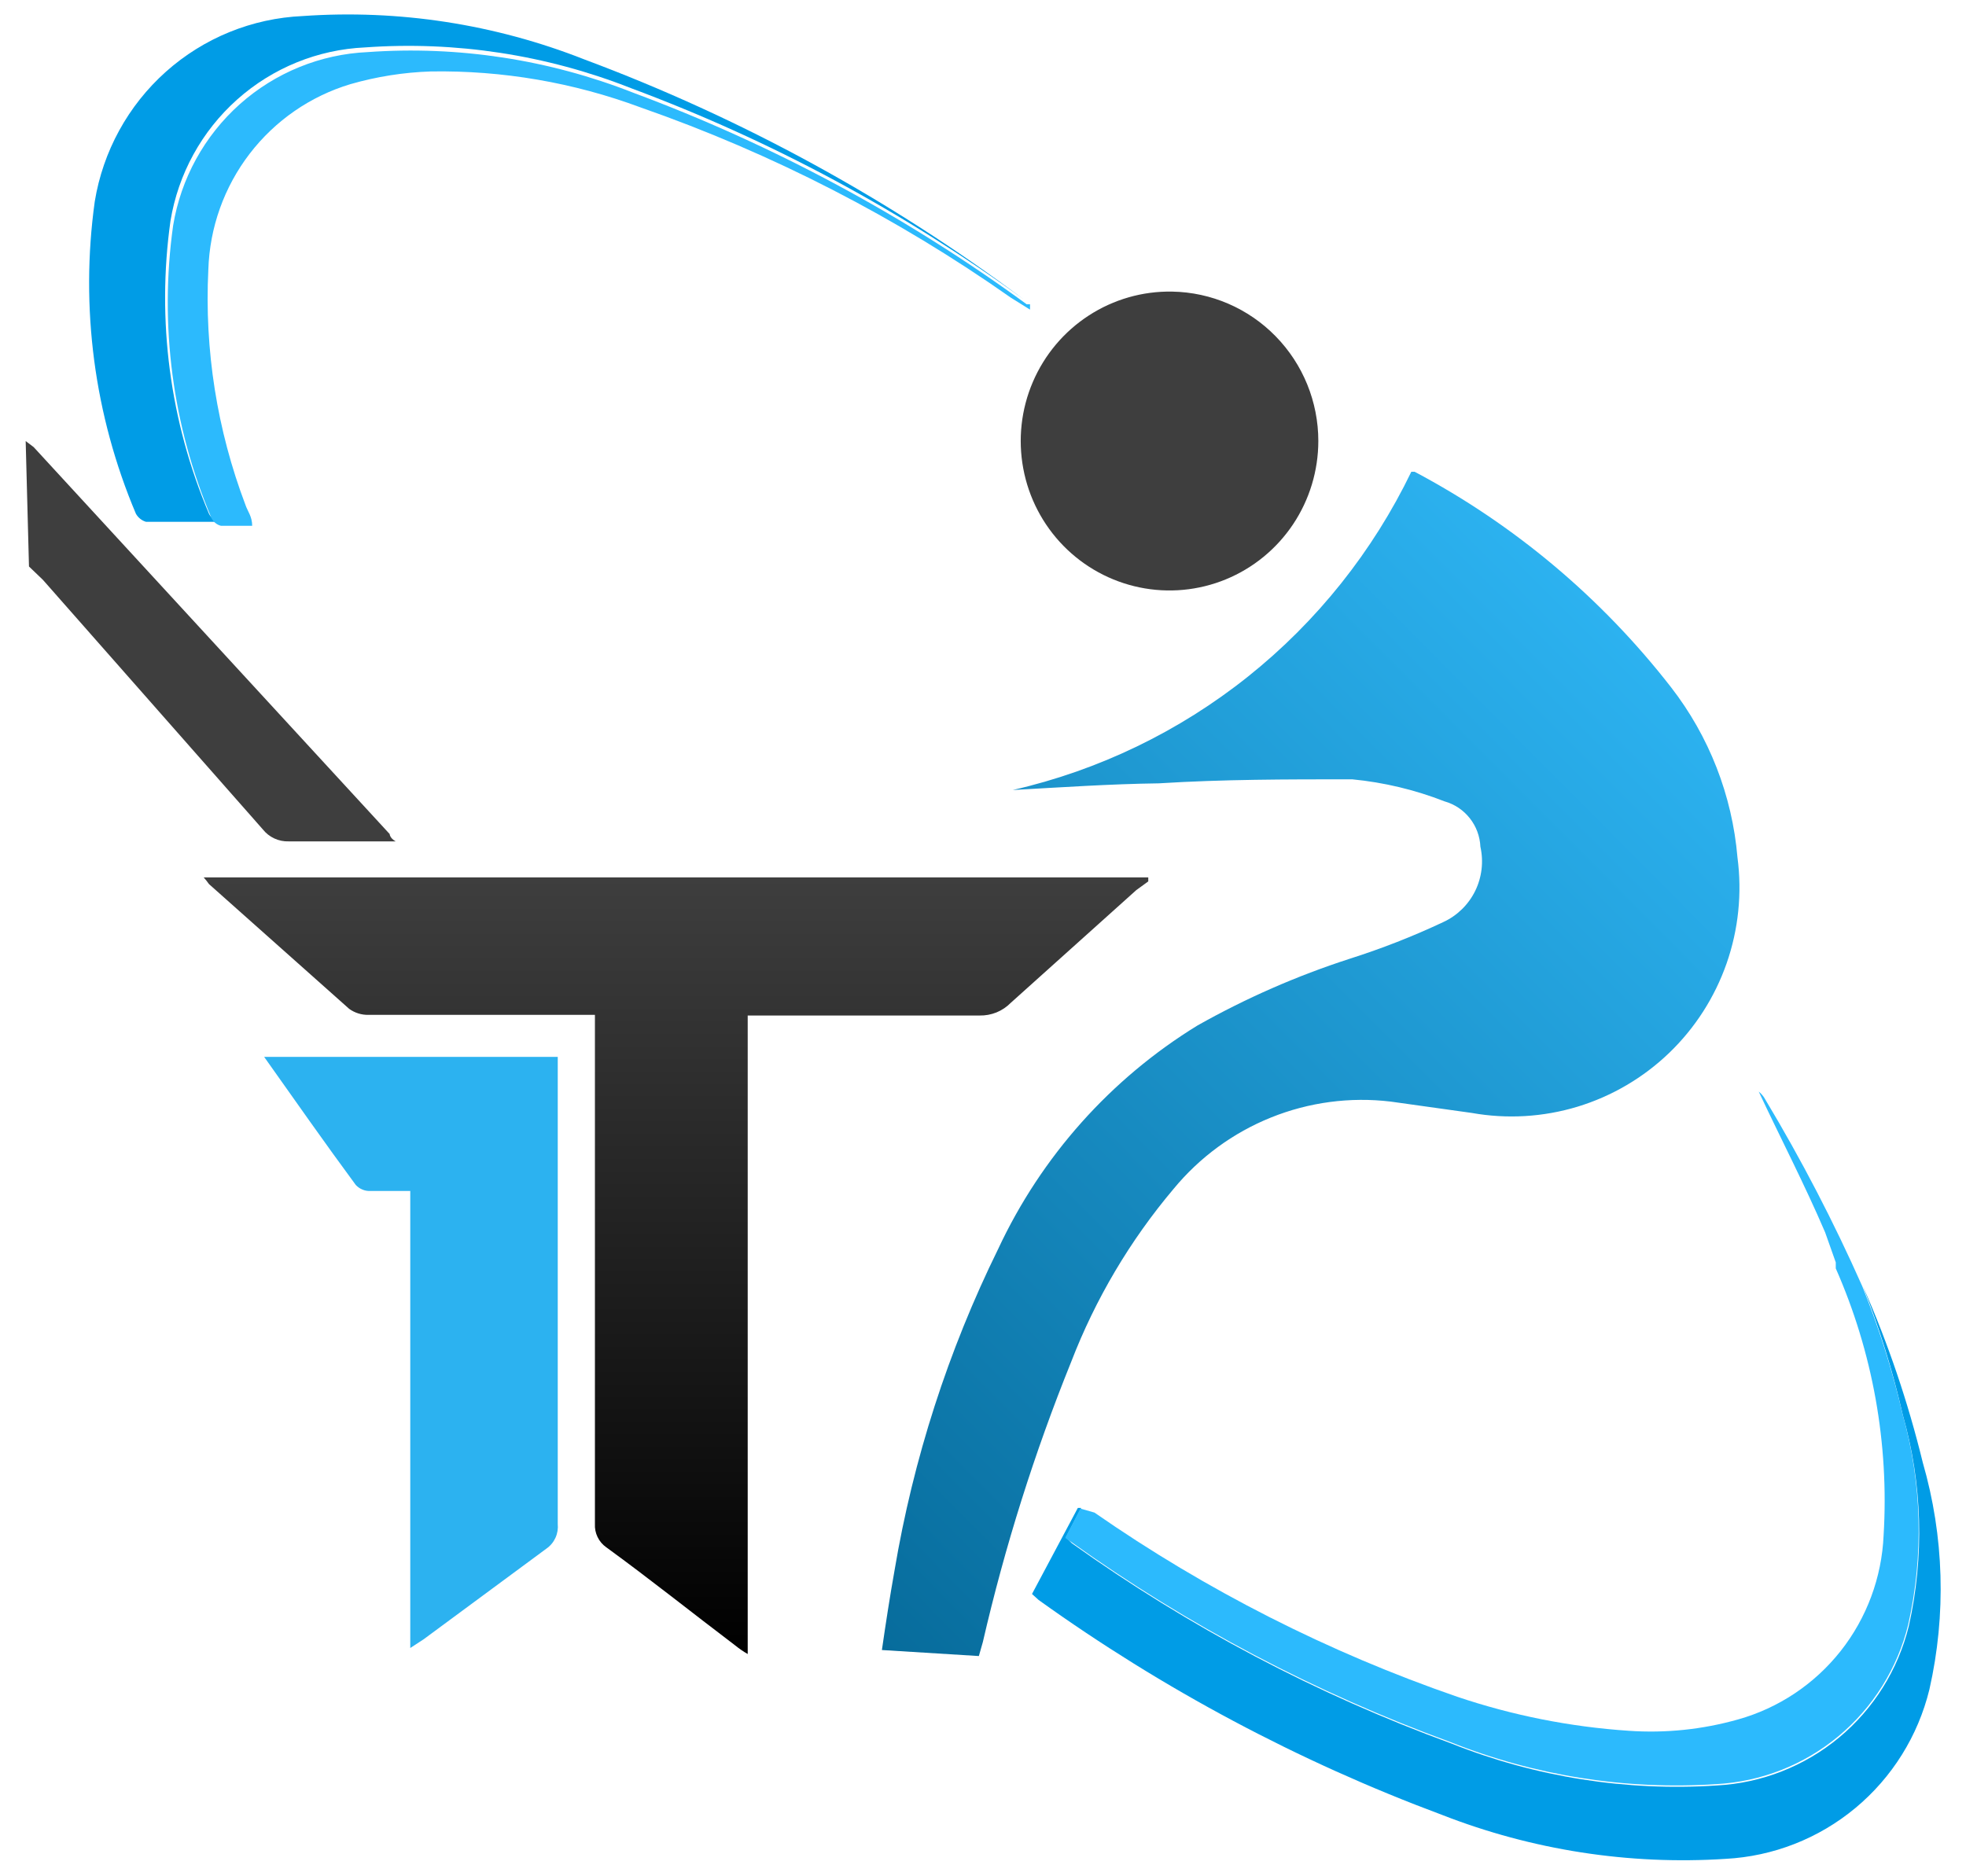 <svg width="66" height="63" viewBox="0 0 66 63" fill="none" xmlns="http://www.w3.org/2000/svg">
<path fill-rule="evenodd" clip-rule="evenodd" d="M0.862 14.81L1.129 15.011L13.082 28.005C13.082 28.005 13.082 28.139 13.283 28.251H12.859H9.692C9.526 28.257 9.361 28.223 9.21 28.153C9.059 28.083 8.926 27.979 8.823 27.848L1.441 19.47L0.973 19.021L0.862 14.81Z" fill="#3E3E3E"/>
<path fill-rule="evenodd" clip-rule="evenodd" d="M33.999 26.526C36.884 25.866 39.584 24.563 41.9 22.714C44.216 20.864 46.088 18.515 47.379 15.84H47.49C50.836 17.613 53.77 20.08 56.098 23.076C57.376 24.723 58.151 26.707 58.328 28.789C58.486 29.987 58.362 31.206 57.964 32.346C57.565 33.487 56.905 34.517 56.036 35.353C55.166 36.189 54.113 36.807 52.962 37.158C51.81 37.508 50.593 37.58 49.408 37.369L46.687 36.988C45.324 36.825 43.943 37.009 42.669 37.522C41.395 38.035 40.27 38.86 39.395 39.923C37.937 41.651 36.776 43.612 35.961 45.725C34.727 48.778 33.735 51.924 32.995 55.134L32.861 55.605L29.606 55.403C29.739 54.484 29.873 53.611 30.029 52.737C30.659 48.987 31.831 45.349 33.508 41.939C34.958 38.832 37.284 36.223 40.198 34.434C41.822 33.518 43.532 32.768 45.305 32.194C46.379 31.853 47.429 31.442 48.449 30.962C48.915 30.748 49.293 30.38 49.521 29.919C49.748 29.458 49.81 28.932 49.698 28.43C49.682 28.081 49.558 27.746 49.341 27.472C49.125 27.199 48.828 27.001 48.493 26.907C47.499 26.518 46.456 26.27 45.394 26.167C43.164 26.167 41.068 26.167 38.905 26.302C37.255 26.324 35.627 26.436 33.999 26.526Z" fill="url(#paint0_linear_160_242)"/>
<path fill-rule="evenodd" clip-rule="evenodd" d="M6.838 29.461H38.548V29.595L38.147 29.886L33.932 33.672C33.795 33.811 33.632 33.921 33.452 33.994C33.271 34.067 33.078 34.102 32.884 34.098H25.101V55.537C24.953 55.452 24.811 55.354 24.678 55.246C23.228 54.148 21.801 53.006 20.352 51.953C20.227 51.865 20.127 51.748 20.061 51.61C19.994 51.473 19.964 51.321 19.972 51.169C19.972 45.732 19.972 40.274 19.972 34.792V34.076H12.368C12.137 34.081 11.91 34.01 11.722 33.874L7.016 29.685C6.961 29.607 6.902 29.532 6.838 29.461Z" fill="url(#paint1_linear_160_242)"/>
<path d="M64.549 49.108C64.055 47.081 63.384 45.102 62.542 43.193C63.099 44.598 63.546 46.043 63.88 47.517C64.537 49.822 64.606 52.257 64.081 54.596C63.72 56.065 62.899 57.378 61.738 58.342C60.578 59.306 59.14 59.87 57.636 59.95C54.596 60.151 51.549 59.669 48.717 58.539C44.191 56.885 39.907 54.624 35.983 51.818L35.783 51.617L36.296 50.631H36.184L34.645 53.521L34.868 53.723C39.043 56.718 43.595 59.144 48.404 60.936C51.433 62.12 54.683 62.625 57.926 62.415C59.525 62.331 61.053 61.733 62.286 60.708C63.52 59.683 64.391 58.286 64.772 56.724C65.342 54.208 65.266 51.587 64.549 49.108Z" fill="#009CE6"/>
<path d="M35.961 51.774C39.885 54.58 44.168 56.84 48.694 58.495C51.526 59.624 54.573 60.106 57.614 59.906C59.118 59.825 60.556 59.262 61.716 58.298C62.876 57.334 63.698 56.02 64.059 54.552C64.584 52.229 64.522 49.811 63.88 47.518C63.539 46.043 63.084 44.598 62.52 43.194C61.564 41.038 60.477 38.943 59.264 36.921C59.209 36.817 59.133 36.725 59.041 36.652C59.777 38.221 60.58 39.766 61.271 41.379L61.628 42.387V42.589C62.869 45.404 63.42 48.477 63.234 51.55C63.173 52.966 62.668 54.327 61.791 55.438C60.913 56.548 59.709 57.352 58.35 57.733C57.154 58.072 55.91 58.201 54.671 58.114C52.712 57.983 50.778 57.599 48.917 56.971C44.597 55.479 40.5 53.399 36.742 50.788L36.273 50.654L35.761 51.64L35.961 51.774Z" fill="#2CBAFD"/>
<path fill-rule="evenodd" clip-rule="evenodd" d="M13.773 55.335V39.989H12.435C12.344 39.994 12.252 39.978 12.168 39.943C12.083 39.908 12.007 39.855 11.944 39.788C10.919 38.399 9.915 36.965 8.867 35.486H18.724V51.168C18.74 51.328 18.714 51.489 18.647 51.635C18.58 51.781 18.476 51.906 18.345 51.997L14.219 55.044L13.773 55.335Z" fill="url(#paint2_linear_160_242)"/>
<path d="M7.016 17.251C5.702 14.152 5.255 10.752 5.723 7.417C5.982 5.84 6.773 4.401 7.962 3.341C9.152 2.28 10.668 1.663 12.257 1.592C15.294 1.374 18.342 1.841 21.177 2.958C25.879 4.709 30.321 7.099 34.378 10.06C29.863 6.681 24.893 3.965 19.616 1.995C16.611 0.809 13.381 0.312 10.161 0.539C8.462 0.614 6.841 1.274 5.57 2.408C4.299 3.543 3.456 5.082 3.181 6.767C2.687 10.323 3.165 13.947 4.563 17.251C4.637 17.381 4.756 17.477 4.898 17.52H7.418C7.333 17.514 7.252 17.486 7.182 17.439C7.111 17.392 7.054 17.327 7.016 17.251Z" fill="#009CE6"/>
<path d="M6.994 9.052C7.038 7.643 7.523 6.282 8.379 5.165C9.236 4.047 10.421 3.228 11.766 2.825C12.645 2.572 13.551 2.429 14.464 2.399C16.867 2.36 19.257 2.77 21.511 3.609C25.925 5.151 30.105 7.3 33.932 9.993L34.579 10.397C34.579 10.262 34.579 10.24 34.579 10.217H34.467C30.41 7.256 25.968 4.867 21.266 3.116C18.431 1.999 15.383 1.532 12.346 1.749C10.757 1.82 9.241 2.438 8.051 3.498C6.862 4.559 6.071 5.998 5.812 7.574C5.344 10.909 5.791 14.31 7.105 17.409C7.138 17.469 7.182 17.523 7.236 17.565C7.289 17.607 7.351 17.638 7.418 17.655H8.466C8.466 17.341 8.31 17.162 8.243 16.961C7.286 14.44 6.861 11.747 6.994 9.052Z" fill="#2CBAFD"/>
<path fill-rule="evenodd" clip-rule="evenodd" d="M44.257 14.809C44.256 15.805 43.961 16.779 43.408 17.606C42.855 18.433 42.07 19.076 41.152 19.453C40.234 19.83 39.225 19.924 38.254 19.723C37.282 19.522 36.393 19.035 35.698 18.325C35.003 17.614 34.534 16.711 34.352 15.732C34.169 14.753 34.281 13.741 34.673 12.826C35.065 11.911 35.719 11.133 36.552 10.593C37.385 10.052 38.359 9.773 39.351 9.791C40.66 9.814 41.908 10.353 42.825 11.292C43.743 12.23 44.257 13.493 44.257 14.809Z" fill="#3E3E3E"/>
<defs>
<linearGradient id="paint0_linear_160_242" x1="54.626" y1="21.328" x2="25.055" y2="50.764" gradientUnits="userSpaceOnUse">
<stop stop-color="#2CB2F0"/>
<stop offset="1" stop-color="#076C9C"/>
</linearGradient>
<linearGradient id="paint1_linear_160_242" x1="22.738" y1="55.515" x2="22.738" y2="29.461" gradientUnits="userSpaceOnUse">
<stop/>
<stop offset="1" stop-color="#3E3E3E"/>
</linearGradient>
<linearGradient id="paint2_linear_160_242" x1="200.569" y1="1085.88" x2="112.937" y2="1129.42" gradientUnits="userSpaceOnUse">
<stop stop-color="#2CB2F0"/>
<stop offset="1" stop-color="#076C9C"/>
</linearGradient>
</defs>
</svg>
